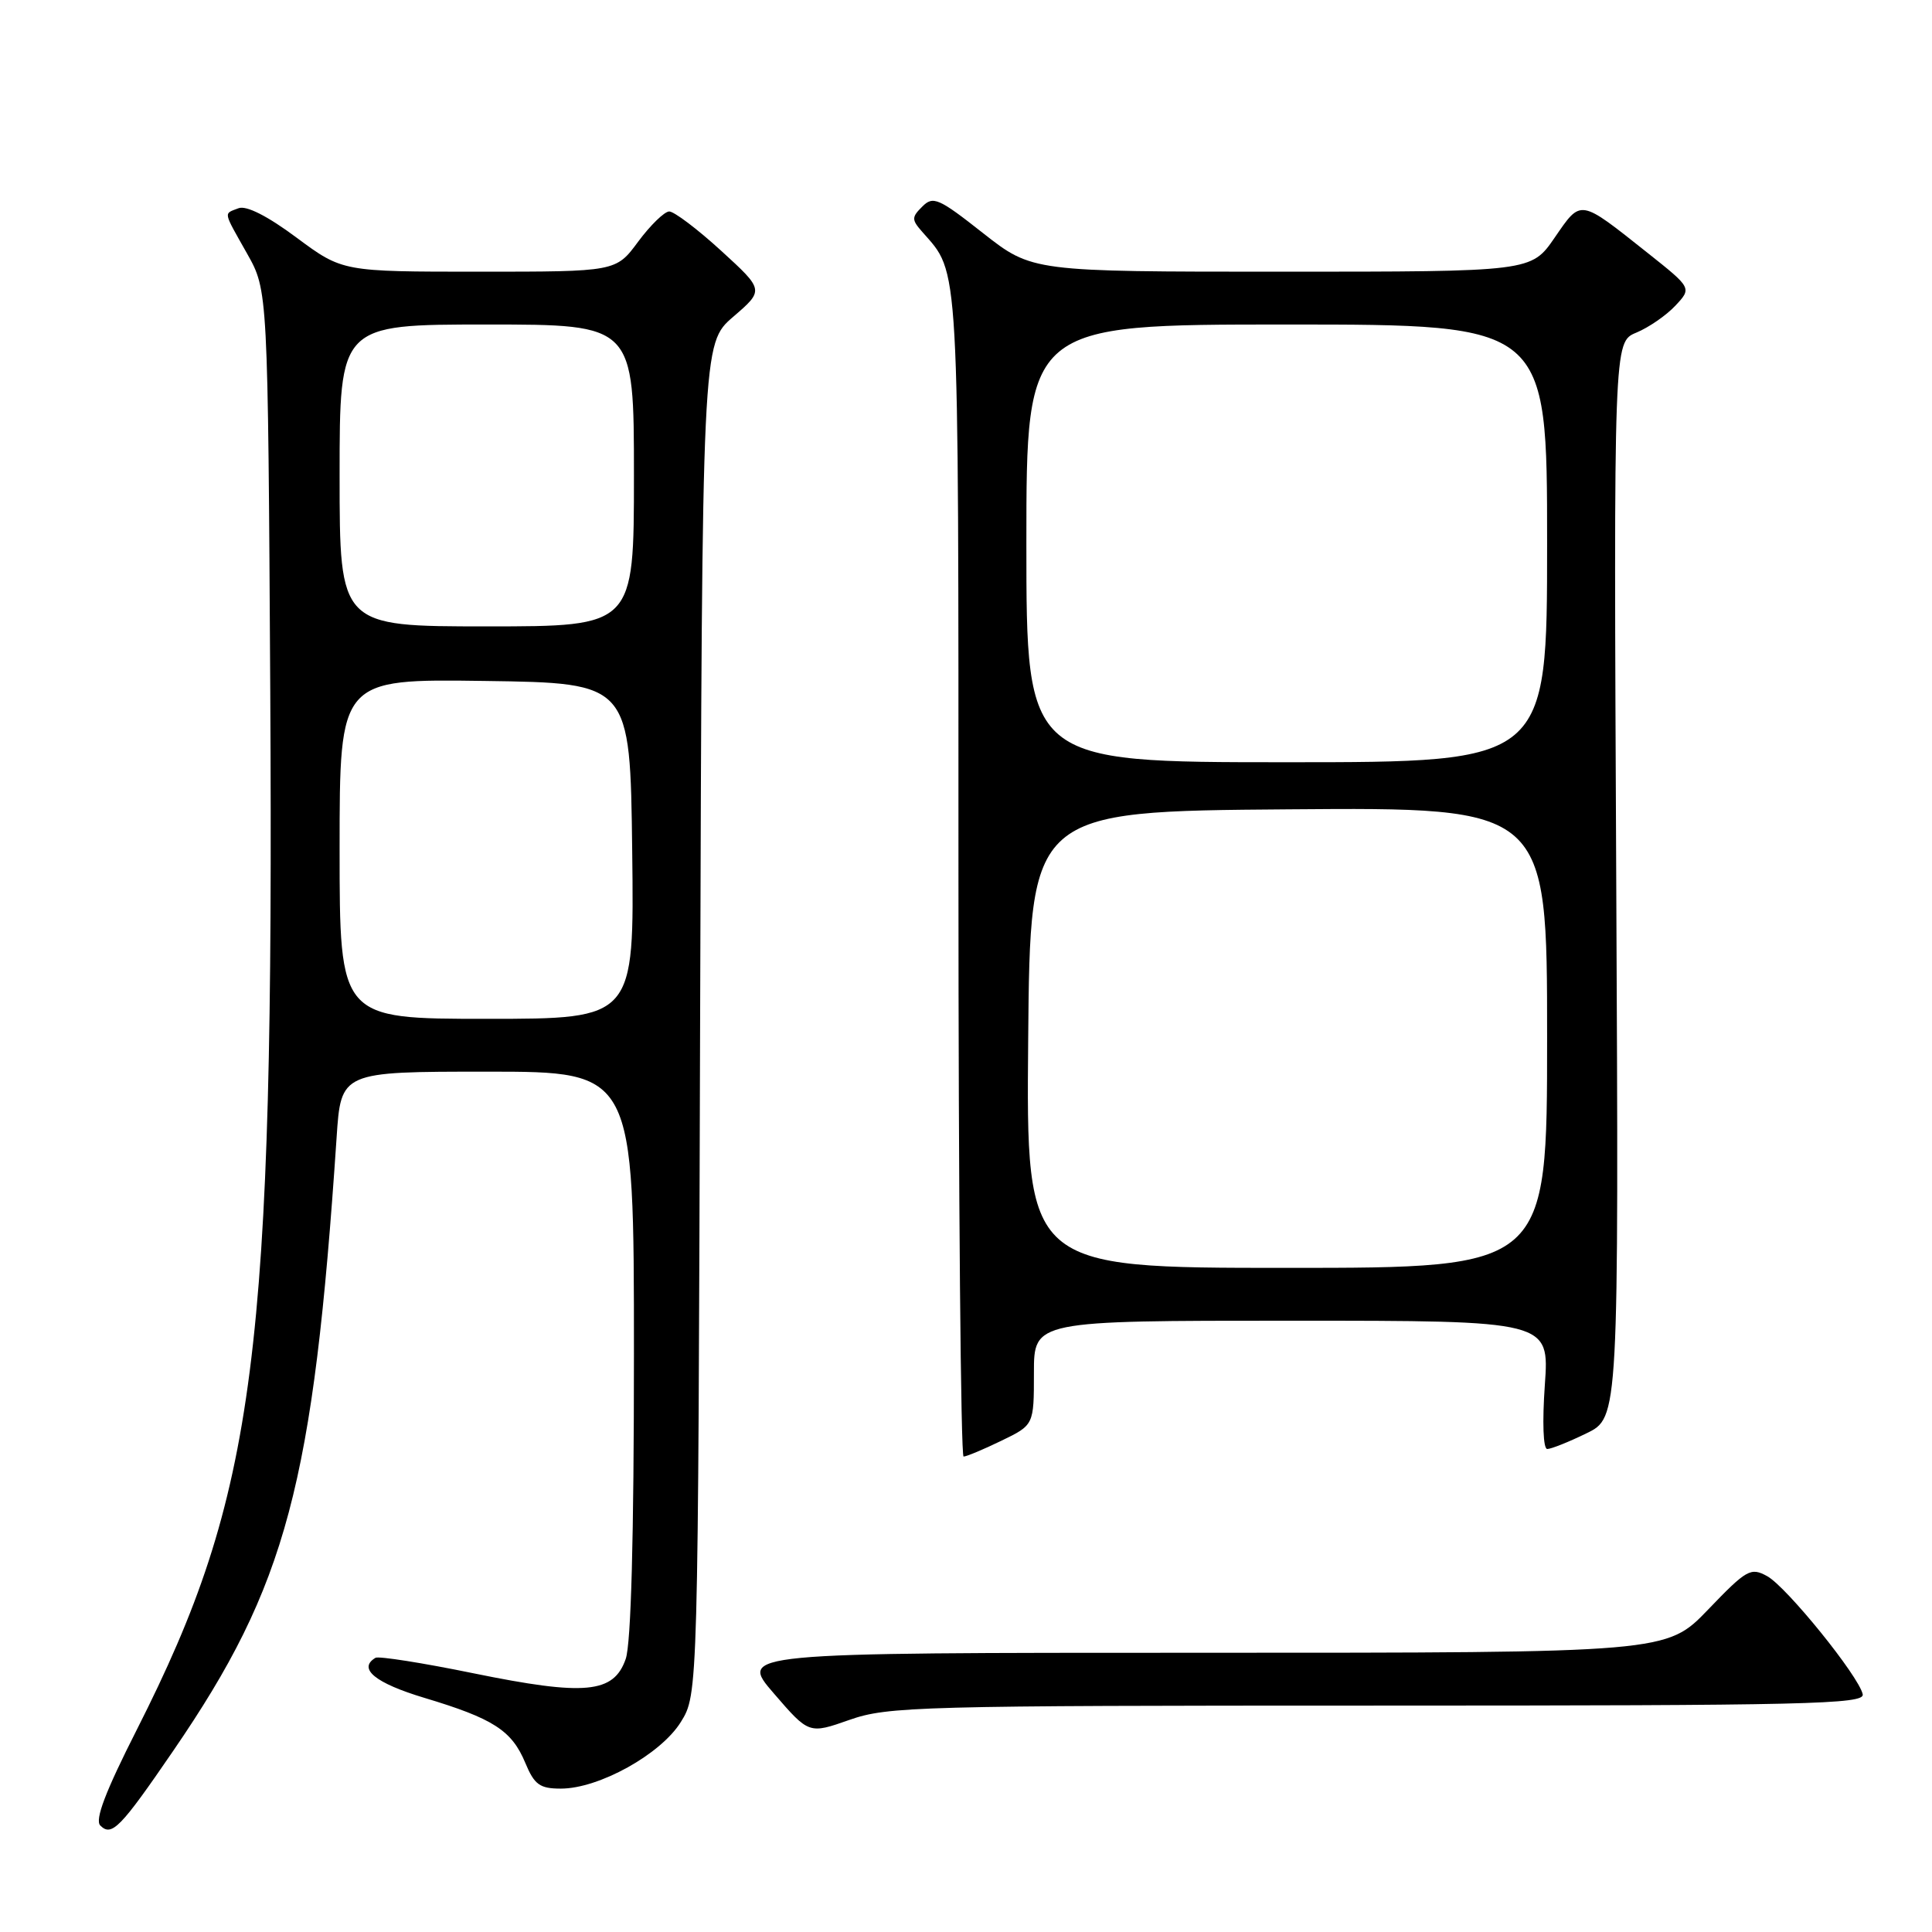 <?xml version="1.0" encoding="UTF-8" standalone="no"?>
<!DOCTYPE svg PUBLIC "-//W3C//DTD SVG 1.1//EN" "http://www.w3.org/Graphics/SVG/1.1/DTD/svg11.dtd" >
<svg xmlns="http://www.w3.org/2000/svg" xmlns:xlink="http://www.w3.org/1999/xlink" version="1.1" viewBox="0 0 256 256">
 <g >
 <path fill="currentColor"
d=" M 22.97 231.97 C 37.99 210.04 41.52 196.77 44.60 150.75 C 45.18 142.00 45.18 142.00 64.59 142.00 C 84.00 142.00 84.00 142.00 84.00 179.35 C 84.00 203.68 83.62 217.79 82.91 219.82 C 81.32 224.39 77.53 224.74 62.74 221.72 C 56.01 220.34 50.16 219.42 49.75 219.67 C 47.37 221.10 49.72 223.02 56.25 224.98 C 65.37 227.72 67.81 229.29 69.60 233.58 C 70.81 236.49 71.52 237.00 74.32 237.00 C 79.36 237.00 87.56 232.45 90.21 228.18 C 92.50 224.50 92.50 224.50 92.77 135.01 C 93.04 45.52 93.04 45.52 97.15 41.98 C 101.26 38.44 101.26 38.44 95.55 33.22 C 92.41 30.35 89.31 28.01 88.67 28.02 C 88.03 28.04 86.18 29.84 84.56 32.02 C 81.62 36.00 81.62 36.00 63.50 36.00 C 45.38 36.00 45.38 36.00 39.30 31.49 C 35.45 28.62 32.64 27.20 31.61 27.59 C 29.60 28.37 29.51 27.87 32.75 33.62 C 35.50 38.50 35.50 38.50 35.81 91.50 C 36.31 179.60 33.96 197.91 18.14 229.17 C 13.97 237.39 12.54 241.14 13.29 241.89 C 14.80 243.40 15.94 242.24 22.97 231.97 Z  M 182.55 226.00 C 239.47 226.00 247.11 225.82 246.82 224.50 C 246.31 222.10 236.73 210.26 234.16 208.85 C 231.98 207.65 231.45 207.95 226.33 213.28 C 220.83 219.00 220.83 219.00 159.36 219.00 C 97.88 219.00 97.88 219.00 102.54 224.39 C 107.19 229.78 107.19 229.78 112.57 227.89 C 117.63 226.11 121.76 226.00 182.55 226.00 Z  M 132.68 190.91 C 137.00 188.82 137.00 188.82 137.00 181.91 C 137.00 175.00 137.00 175.00 171.15 175.00 C 205.30 175.00 205.30 175.00 204.70 183.50 C 204.35 188.47 204.48 192.00 205.02 192.00 C 205.53 192.00 207.87 191.07 210.22 189.92 C 214.50 187.84 214.50 187.84 214.16 116.58 C 213.82 45.32 213.82 45.32 216.81 44.08 C 218.46 43.40 220.79 41.79 221.99 40.51 C 224.18 38.17 224.18 38.17 218.34 33.53 C 209.22 26.29 209.55 26.34 206.00 31.49 C 202.90 36.00 202.90 36.00 169.84 36.00 C 136.77 36.00 136.77 36.00 130.27 30.90 C 124.37 26.25 123.64 25.93 122.21 27.37 C 120.78 28.79 120.78 29.10 122.20 30.72 C 127.17 36.39 127.00 33.38 127.00 115.95 C 127.00 158.33 127.31 193.00 127.68 193.00 C 128.06 193.00 130.31 192.06 132.68 190.91 Z  M 45.00 112.48 C 45.00 89.96 45.00 89.96 64.25 90.23 C 83.50 90.50 83.50 90.50 83.77 112.75 C 84.04 135.00 84.04 135.00 64.52 135.00 C 45.00 135.00 45.00 135.00 45.00 112.48 Z  M 45.00 63.00 C 45.00 43.00 45.00 43.00 64.50 43.00 C 84.00 43.00 84.00 43.00 84.00 63.00 C 84.00 83.00 84.00 83.00 64.50 83.00 C 45.00 83.00 45.00 83.00 45.00 63.00 Z  M 136.24 137.75 C 136.50 107.50 136.50 107.50 170.75 107.24 C 205.00 106.97 205.00 106.97 205.00 137.49 C 205.00 168.00 205.00 168.00 170.49 168.00 C 135.97 168.00 135.97 168.00 136.24 137.75 Z  M 136.00 72.00 C 136.00 43.00 136.00 43.00 170.50 43.00 C 205.00 43.00 205.00 43.00 205.00 72.00 C 205.00 101.00 205.00 101.00 170.50 101.00 C 136.00 101.00 136.00 101.00 136.00 72.00 Z "/>
</g>
</svg>